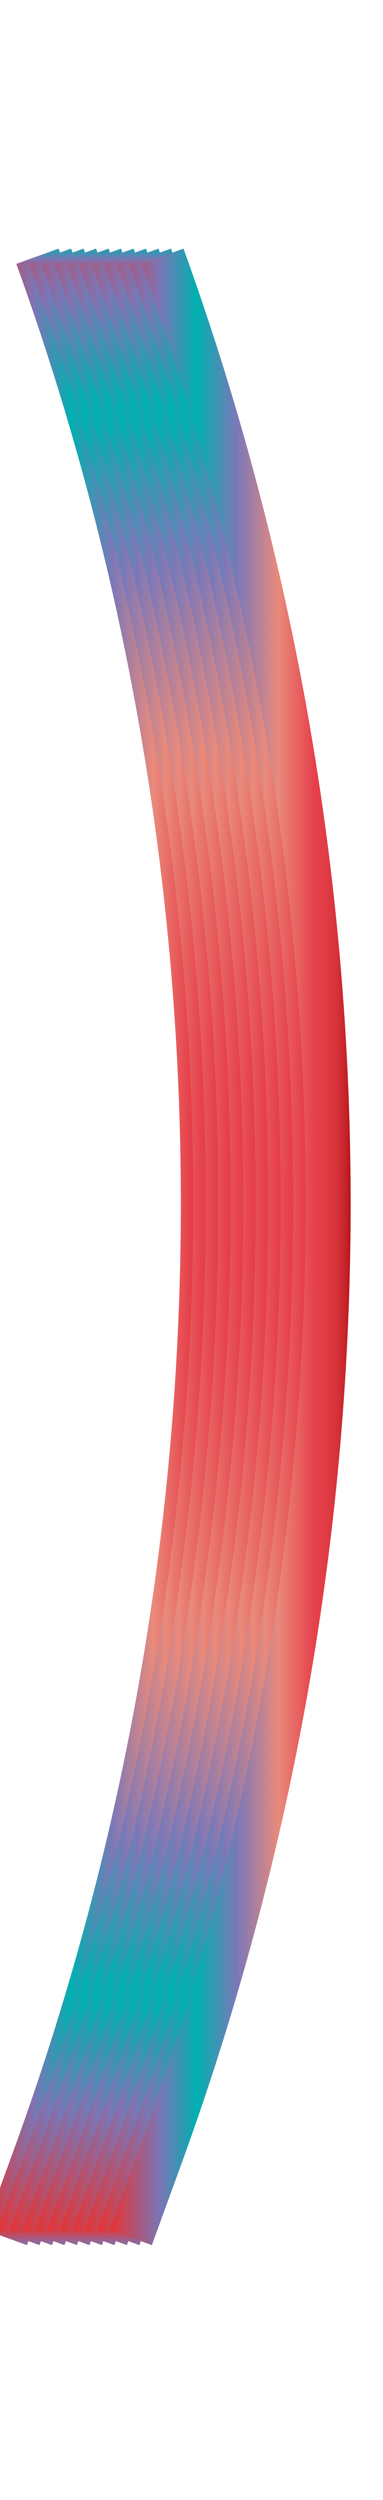 <svg data-name="Layer 2" xmlns="http://www.w3.org/2000/svg" xmlns:xlink="http://www.w3.org/1999/xlink" width="30.67" height="200" viewBox="0 0 30.67 200"><defs><linearGradient id="a" data-name="Red, Purple, Blue" x1="8.78" y1="99.75" x2="28.07" y2="99.75" gradientTransform="rotate(180 13.425 99.75)" gradientUnits="userSpaceOnUse"><stop offset="0" stop-color="#b7151b"/><stop offset=".02" stop-color="#c52229"/><stop offset=".06" stop-color="#d7333c"/><stop offset=".11" stop-color="#e23d47"/><stop offset=".15" stop-color="#e6404b"/><stop offset=".3" stop-color="#e98a7b"/><stop offset=".47" stop-color="#7c78b8"/><stop offset=".64" stop-color="#00b0b0"/><stop offset=".79" stop-color="#7b76b6"/><stop offset="1" stop-color="#e7322f"/></linearGradient><linearGradient id="b" x1="7.78" y1="99.75" x2="27.07" y2="99.75" xlink:href="#a"/><linearGradient id="c" x1="6.78" y1="99.75" x2="26.07" y2="99.75" xlink:href="#a"/><linearGradient id="d" x1="5.78" y1="99.75" x2="25.07" y2="99.75" xlink:href="#a"/><linearGradient id="e" x1="4.78" y1="99.75" x2="24.07" y2="99.75" xlink:href="#a"/><linearGradient id="f" x1="3.78" y1="99.75" x2="23.07" y2="99.75" xlink:href="#a"/><linearGradient id="g" x1="2.78" y1="99.75" x2="22.07" y2="99.75" xlink:href="#a"/><linearGradient id="h" x1="1.78" y1="99.75" x2="21.07" y2="99.75" xlink:href="#a"/><linearGradient id="i" x1=".78" y1="99.75" x2="20.07" y2="99.75" xlink:href="#a"/><linearGradient id="j" x1="-.22" y1="99.75" x2="19.07" y2="99.75" xlink:href="#a"/><linearGradient id="k" x1="-1.22" y1="99.75" x2="18.07" y2="99.75" xlink:href="#a"/></defs><title>_</title><g fill="none" stroke-miterlimit="10" stroke-width="3.6"><path d="M.47 179l2.38-6.54A222.81 222.81 0 0 0 3 20.5" stroke="url(#a)"/><path d="M1.47 179l2.38-6.54A222.81 222.81 0 0 0 4 20.5" stroke="url(#b)"/><path d="M2.47 179l2.38-6.54A222.81 222.81 0 0 0 5 20.5" stroke="url(#c)"/><path d="M3.47 179l2.38-6.54A222.81 222.81 0 0 0 6 20.5" stroke="url(#d)"/><path d="M4.47 179l2.38-6.54A222.81 222.81 0 0 0 7 20.5" stroke="url(#e)"/><path d="M5.47 179l2.38-6.54A222.81 222.81 0 0 0 8 20.5" stroke="url(#f)"/><path d="M6.47 179l2.38-6.54A222.81 222.81 0 0 0 9 20.5" stroke="url(#g)"/><path d="M7.47 179l2.38-6.54A222.81 222.81 0 0 0 10 20.5" stroke="url(#h)"/><path d="M8.47 179l2.38-6.54A222.81 222.81 0 0 0 11 20.5" stroke="url(#i)"/><path d="M9.47 179l2.38-6.54A222.81 222.81 0 0 0 12 20.5" stroke="url(#j)"/><path d="M10.47 179l2.38-6.54A222.81 222.81 0 0 0 13 20.5" stroke="url(#k)"/></g></svg>